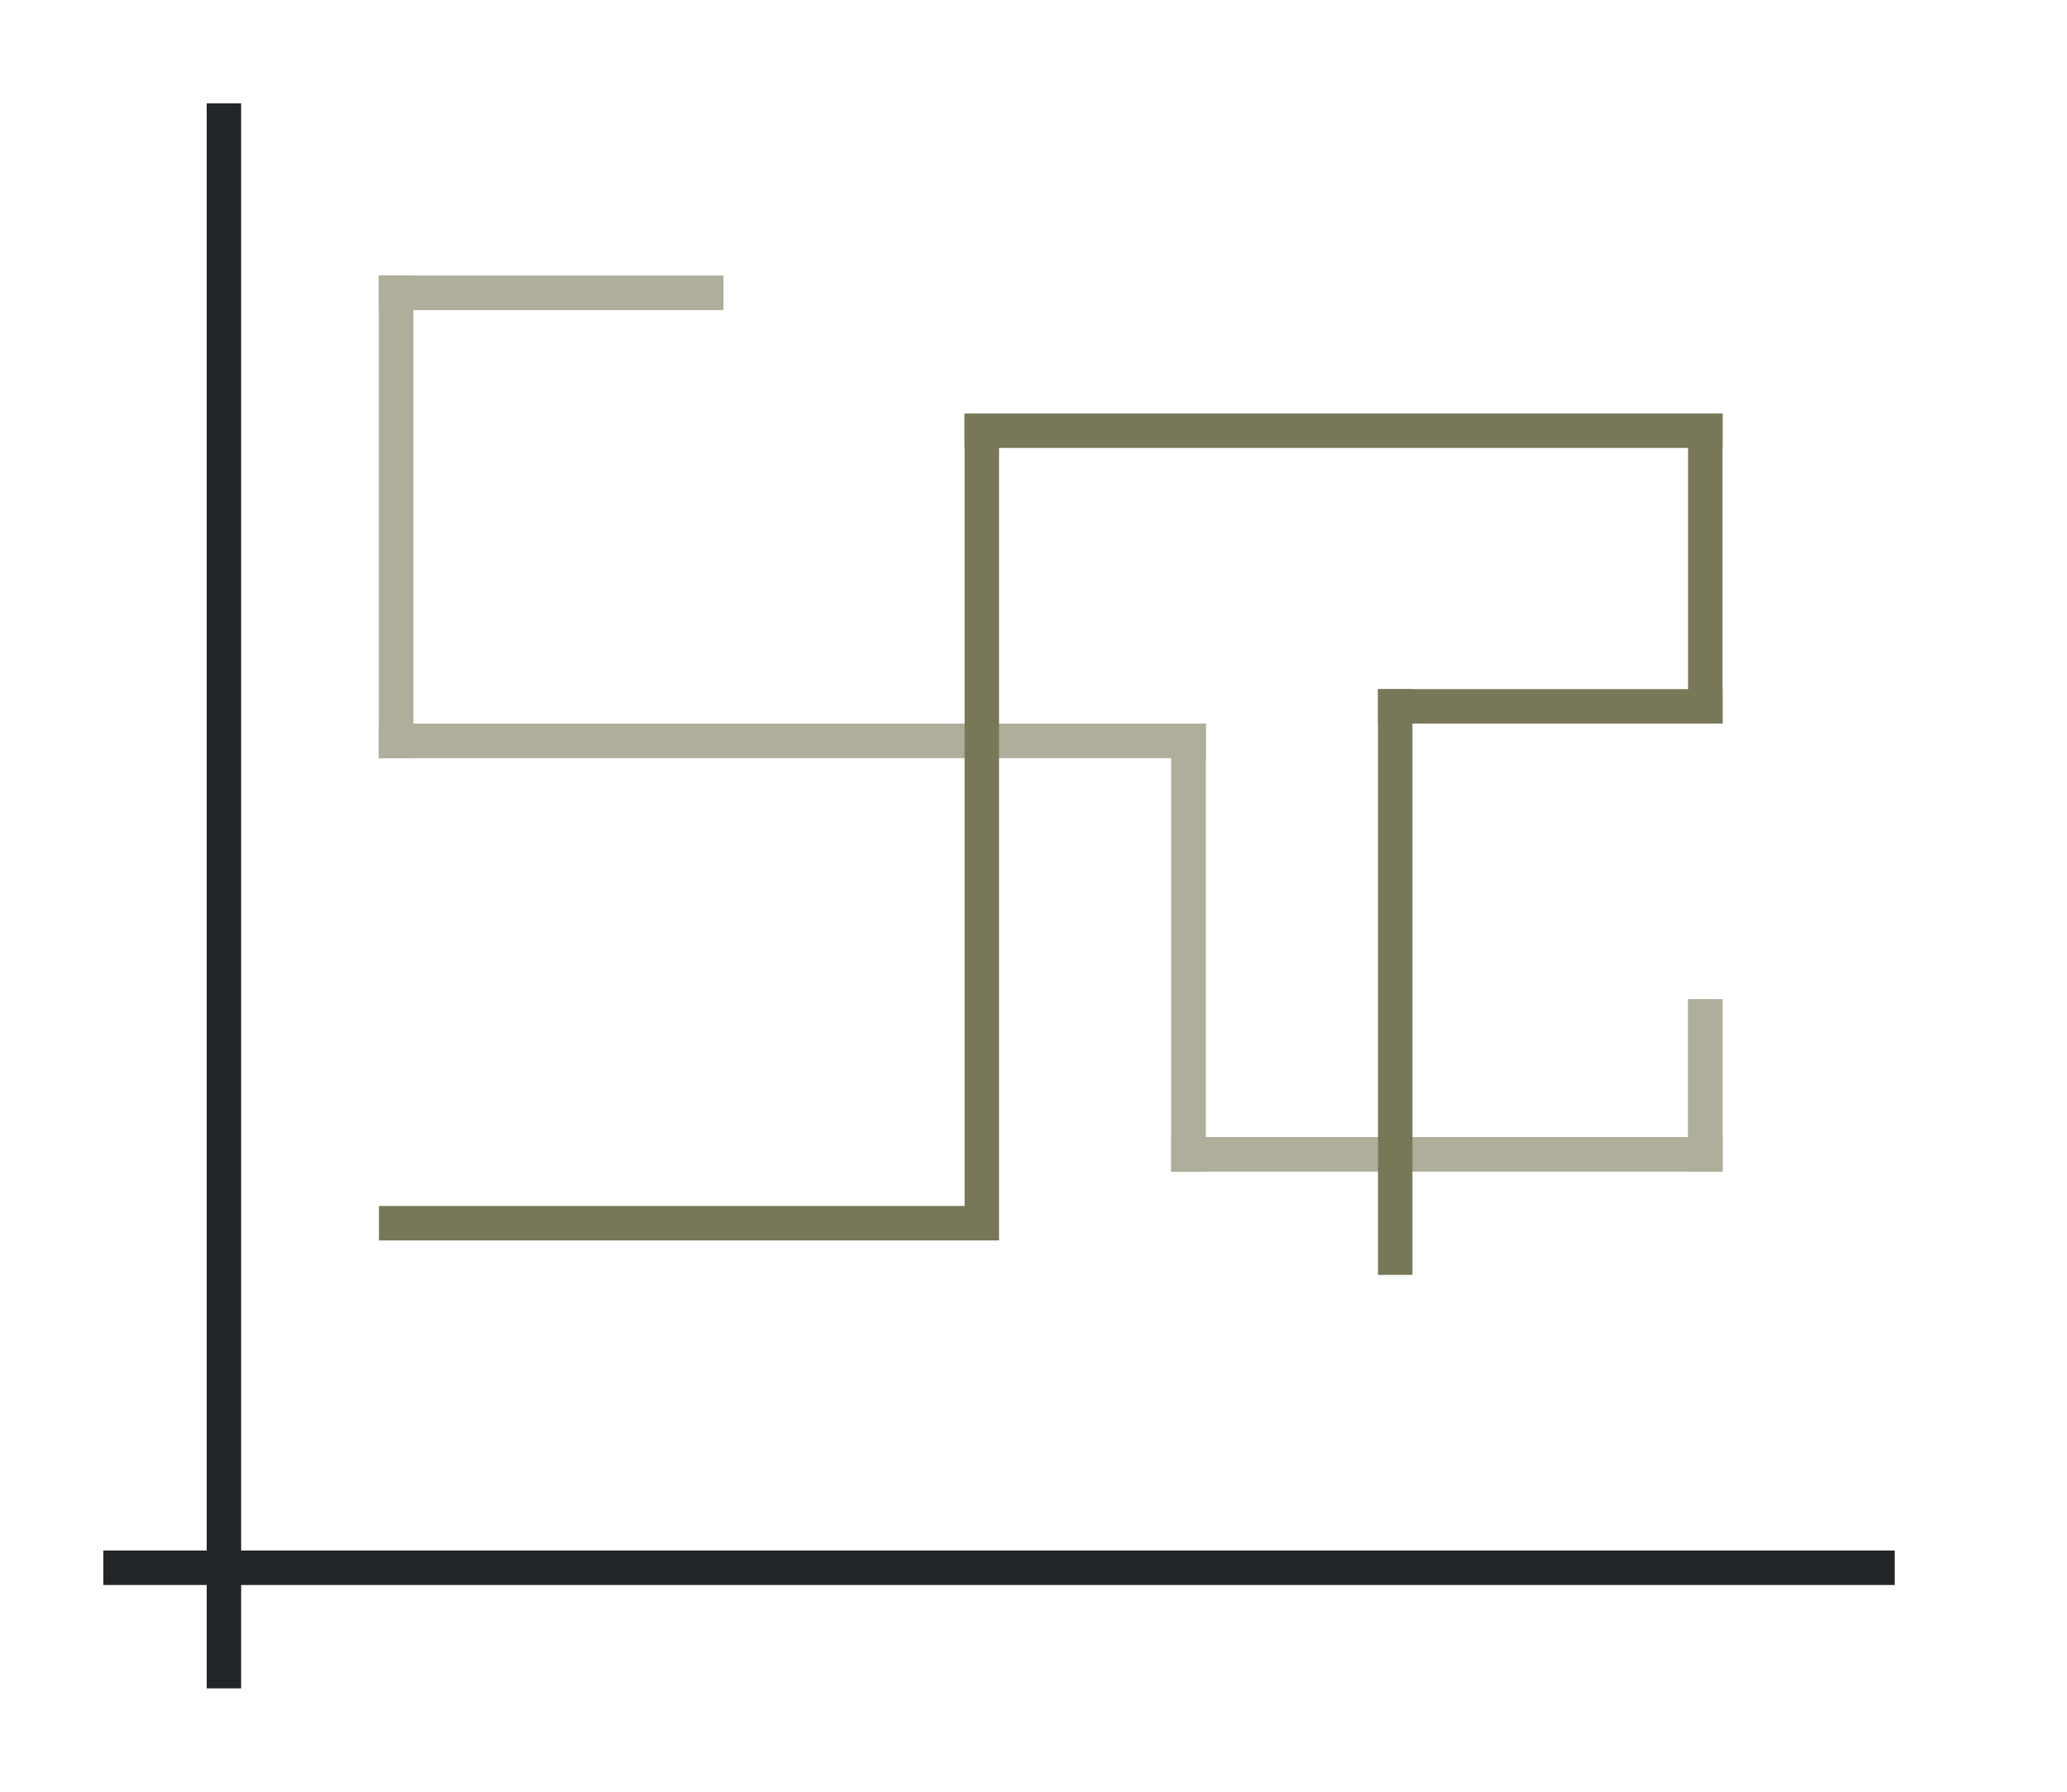 <svg height="52" width="60" xmlns="http://www.w3.org/2000/svg"><path d="M0 0h60v52H0z" fill="#fff"/><path d="M3 45h52v1H3z" fill="#232629"/><path d="M6 3h1v46H6z" fill="#232629"/><g fill="#e95420" style="fill:#787859"><path d="M11 8h10v1H11z" style="fill:#787859"/><path d="M11 8h1v14h-1z" style="fill:#787859"/><path d="M11 21h24v1H11z" style="fill:#787859"/><path d="M34 21h1v13h-1z" style="fill:#787859"/><path d="M34 33h16v1H34z" style="fill:#787859"/><path d="M49 29h1v5h-1z" style="fill:#787859"/></g><g fill="#e95420" style="fill:#fff;opacity:.4"><path d="M11 8h10v1H11z" style="fill:#fff"/><path d="M11 8h1v14h-1z" style="fill:#fff"/><path d="M11 21h24v1H11z" style="fill:#fff"/><path d="M34 21h1v13h-1z" style="fill:#fff"/><path d="M34 33h16v1H34z" style="fill:#fff"/><path d="M49 29h1v5h-1z" style="fill:#fff"/></g><g fill="#77216f" style="fill:#787859"><path d="M11 35h17v1H11zM28 12h1v24h-1z" style="fill:#787859"/><path d="M28 12h22v1H28z" style="fill:#787859"/><path d="M49 12h1v9h-1z" style="fill:#787859"/><path d="M40 20h10v1H40z" style="fill:#787859"/><path d="M40 20h1v17h-1z" style="fill:#787859"/></g></svg>